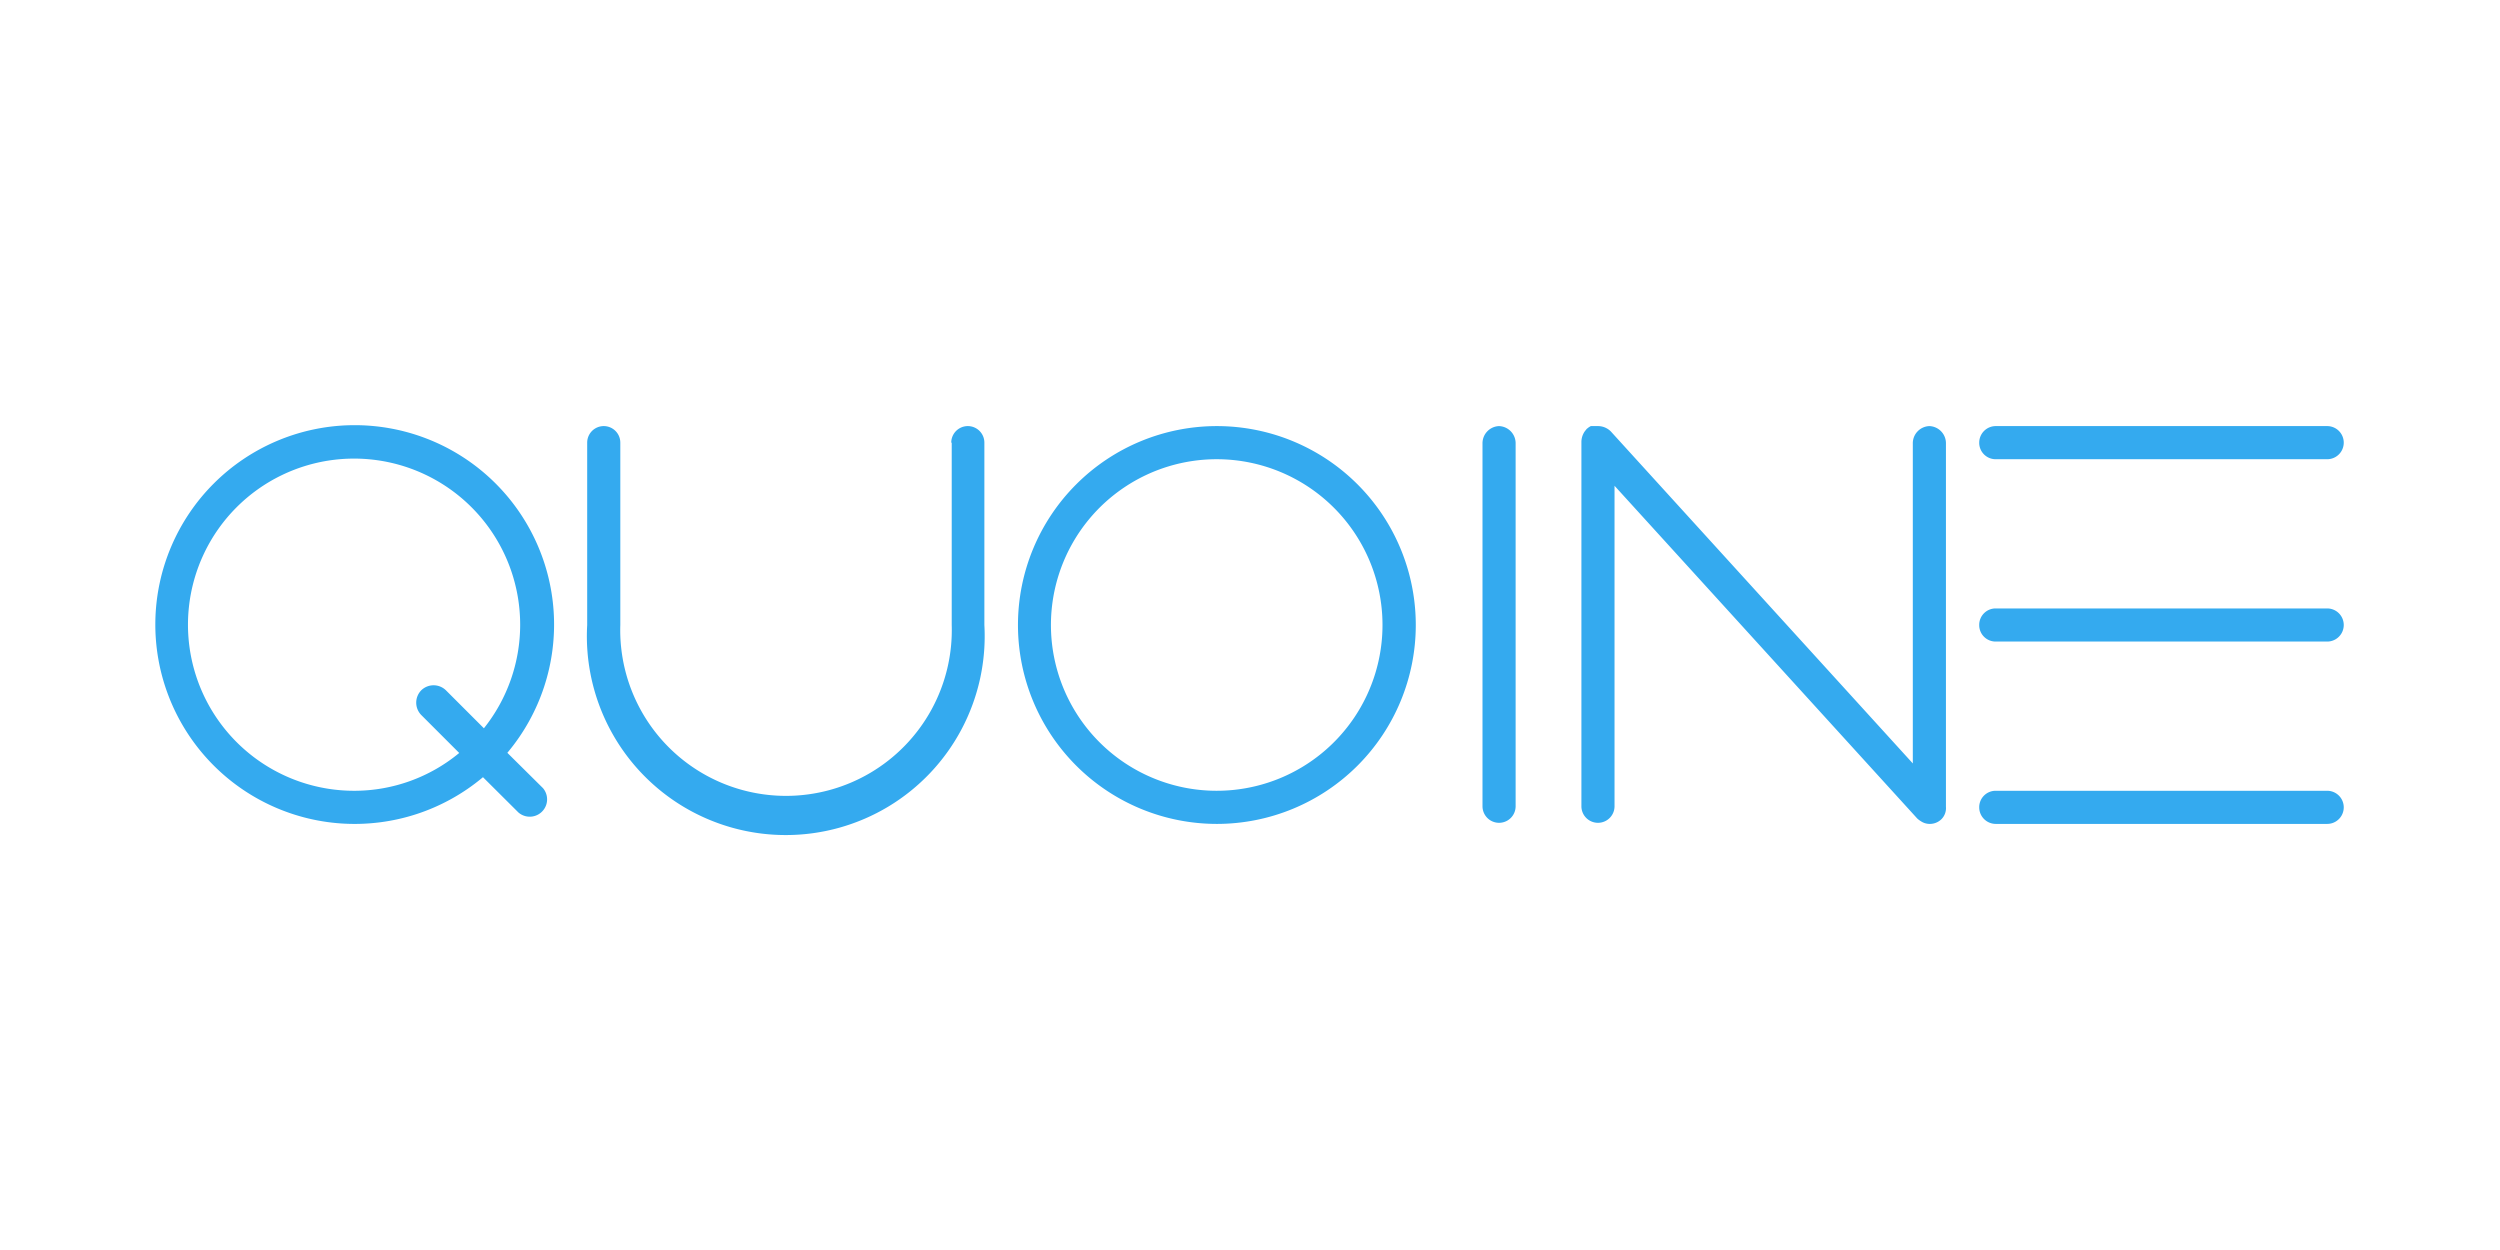 <svg id="Calque_1" data-name="Calque 1" xmlns="http://www.w3.org/2000/svg" viewBox="0 0 160 80"><defs><style>.cls-1{fill:#34aaef;}</style></defs><title>quoine</title><g id="quoine"><path class="cls-1" d="M126.67,51.67a1.05,1.05,0,0,1,1.06-1.06h21.21a1.06,1.06,0,1,1,0,2.12H127.73A1.06,1.06,0,0,1,126.67,51.67Zm0-23.34a1.06,1.06,0,0,1,1.06-1.06h21.21a1.06,1.06,0,1,1,0,2.12H127.73A1.05,1.05,0,0,1,126.67,28.33Zm0,11.67a1.05,1.05,0,0,1,1.06-1.06h21.21a1.06,1.06,0,0,1,0,2.12H127.73A1.05,1.05,0,0,1,126.67,40ZM95.91,27.27A1.1,1.1,0,0,1,97,28.4V51.6a1.06,1.06,0,1,1-2.12,0V28.4a1.1,1.1,0,0,1,1.06-1.13M32.47,48.18a12.76,12.76,0,1,0-1.56,1.56L33.18,52a1.11,1.11,0,0,0,1.57-1.56Zm-9.74,2.43a10.63,10.63,0,1,1,8.24-4l-2.43-2.43a1.13,1.13,0,0,0-1.58,0h0a1.13,1.13,0,0,0,0,1.58h0l2.43,2.43A10.53,10.53,0,0,1,22.73,50.61ZM88.48,40a10.61,10.61,0,1,1-10.6-10.61A10.61,10.61,0,0,1,88.48,40ZM77.88,27.27A12.73,12.73,0,1,0,90.61,40,12.73,12.73,0,0,0,77.88,27.27m45.6,0a1.1,1.1,0,0,0-1.06,1.13V48.86L103.1,27.62a1.16,1.16,0,0,0-.81-.35h-.2l-.1,0-.11,0-.07,0-.12.07-.14.11-.12.15a1.2,1.2,0,0,0-.22.68V51.6a1.06,1.06,0,1,0,2.12,0V31.09L122.7,52.38a1.37,1.37,0,0,0,.24.18,1,1,0,0,0,.54.17,1.06,1.06,0,0,0,.77-.3,1,1,0,0,0,.29-.79s0-23.24,0-23.24A1.1,1.1,0,0,0,123.48,27.27ZM60.91,28.33V40A10.61,10.61,0,1,1,39.7,40V28.33a1.06,1.06,0,0,0-2.12,0V40A12.73,12.73,0,1,0,63,40V28.33a1.06,1.06,0,0,0-2.12,0Z"/></g></svg>
